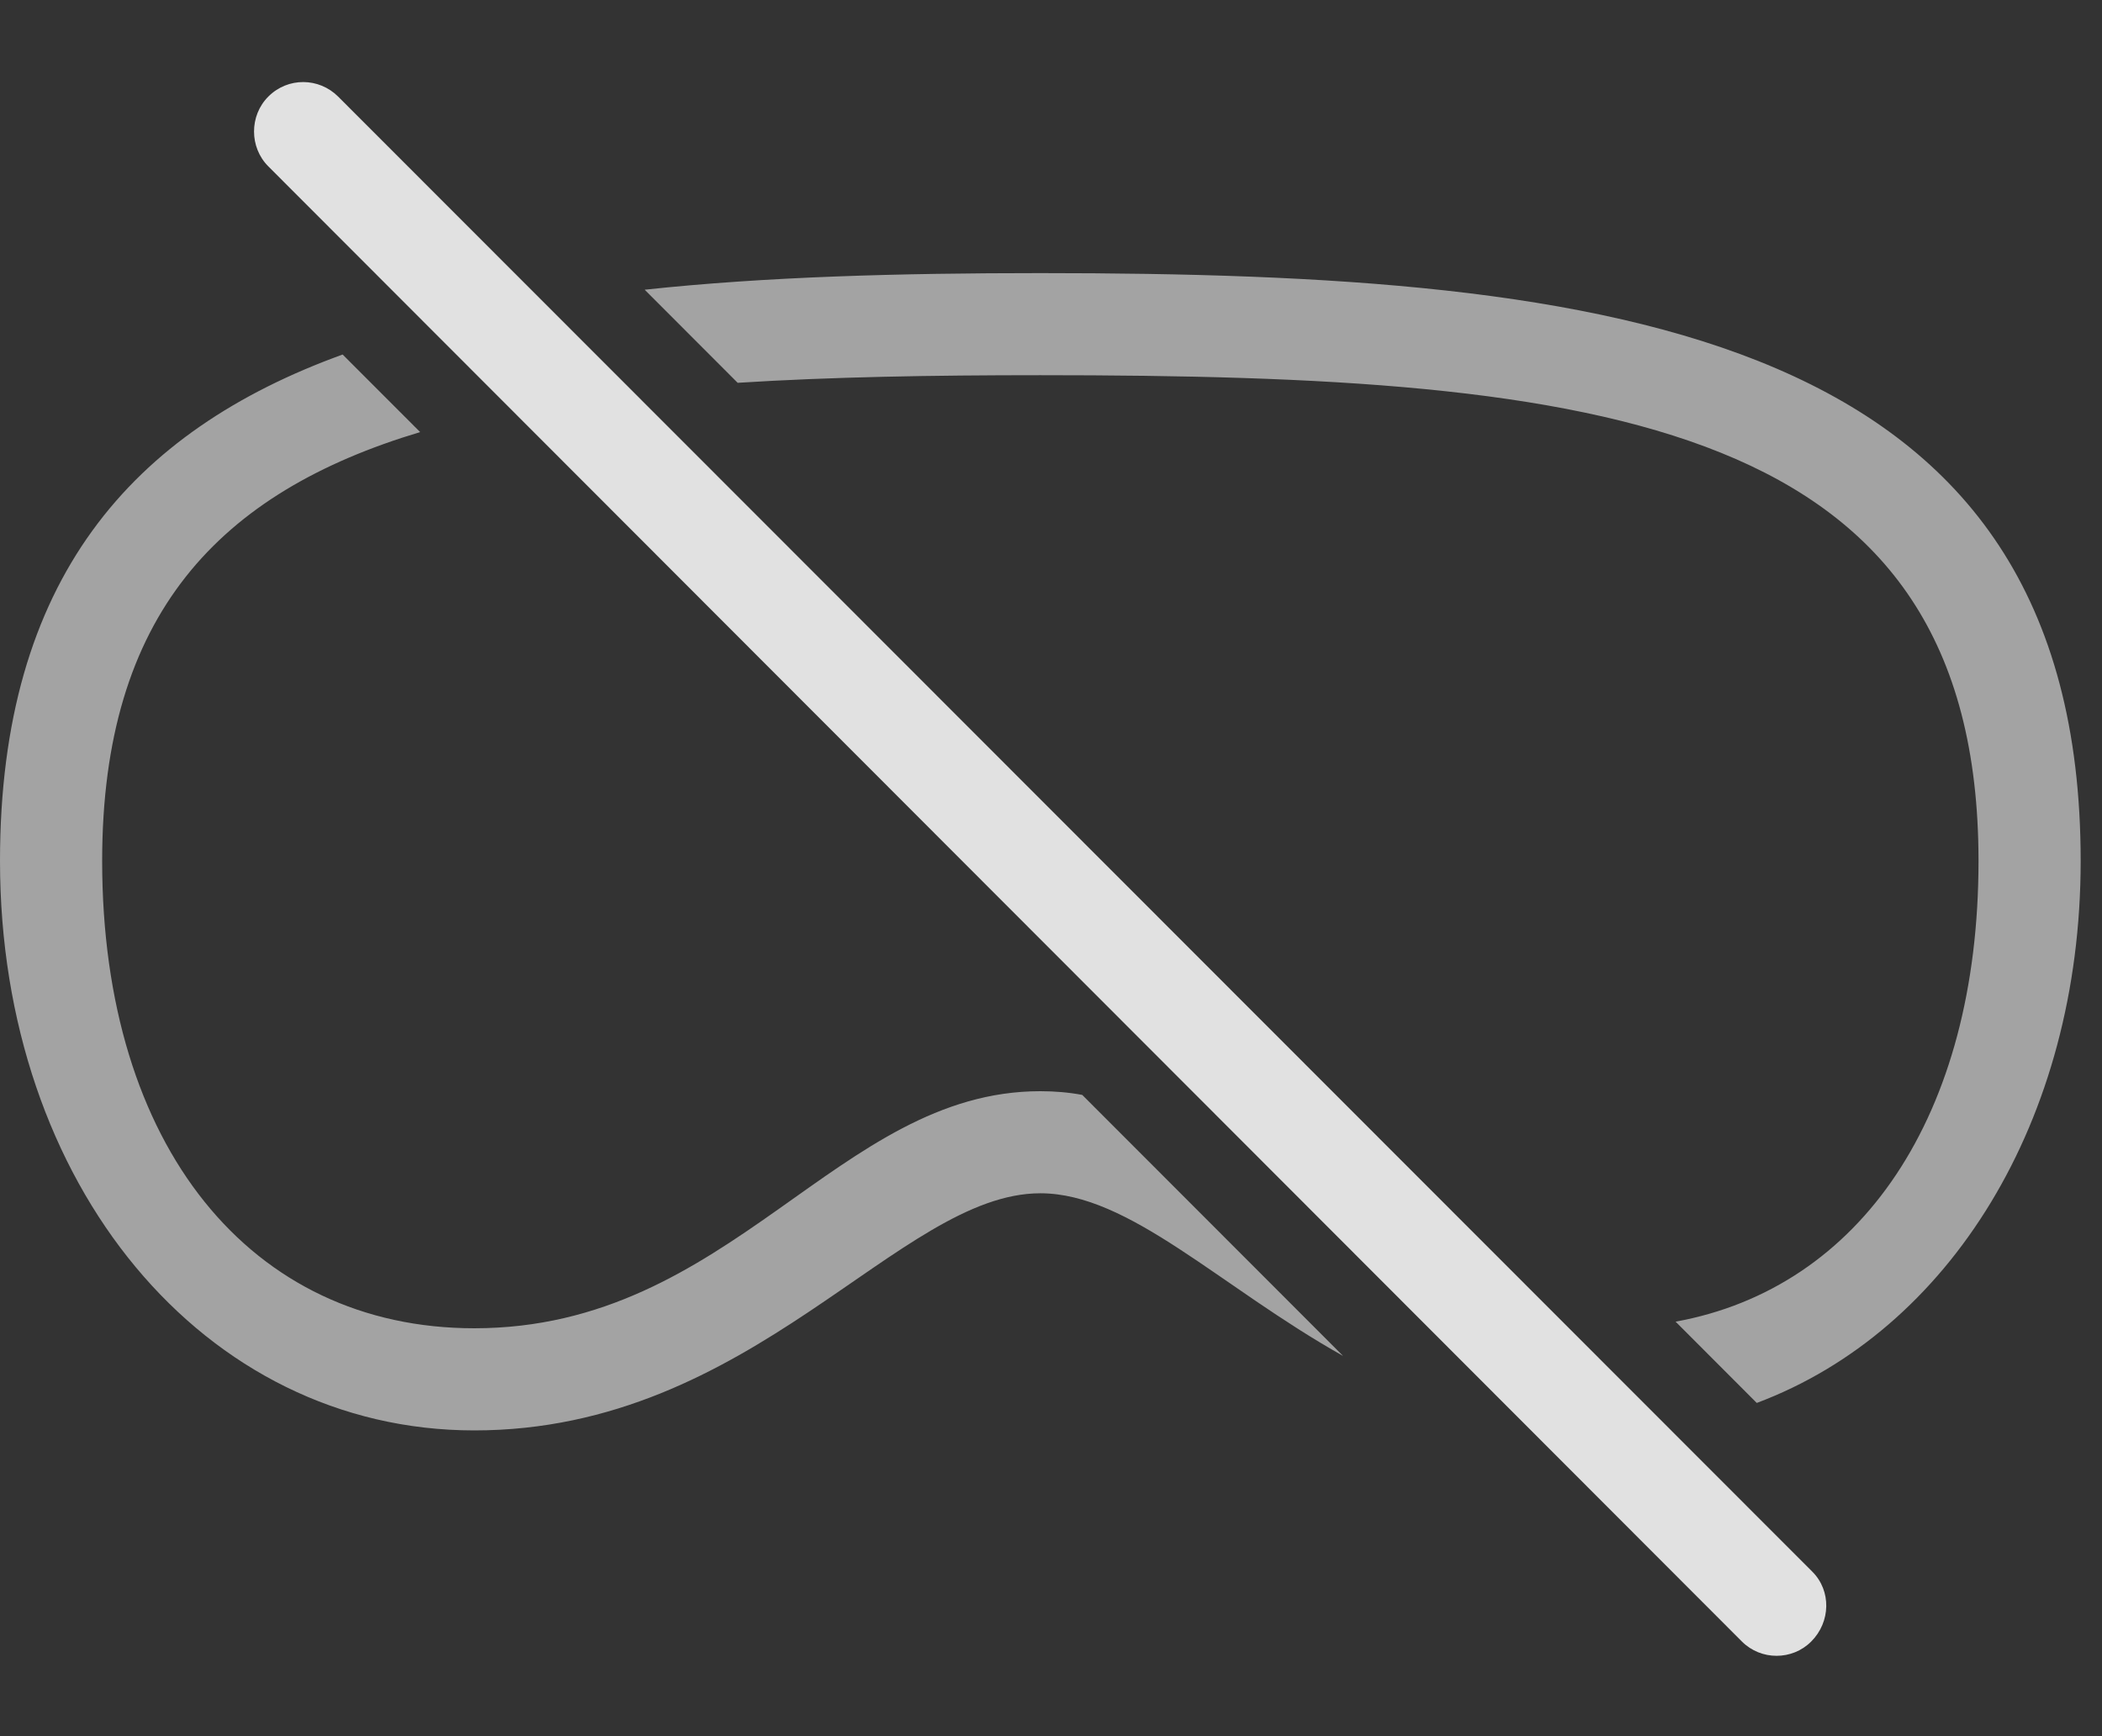 <?xml version="1.0" encoding="UTF-8"?>
<!--Generator: Apple Native CoreSVG 232.5-->
<!DOCTYPE svg
PUBLIC "-//W3C//DTD SVG 1.1//EN"
       "http://www.w3.org/Graphics/SVG/1.1/DTD/svg11.dtd">
<svg version="1.1" xmlns="http://www.w3.org/2000/svg" xmlns:xlink="http://www.w3.org/1999/xlink" width="35.576" height="29.392">
 <rect width="100%" height="100%" fill="#333333" stroke="none"/>
 <g>
  <rect height="29.392" opacity="0" width="35.576" x="0" y="0"/>
  <path d="M7.111 7.314C3.702 8.335 1.729 10.413 1.729 14.574C1.729 19.408 4.248 22.484 8.027 22.484C12.383 22.484 14.17 18.471 17.607 18.471C17.852 18.471 18.089 18.491 18.317 18.534L22.731 22.952C20.638 21.776 19.113 20.199 17.607 20.199C15.205 20.199 12.754 24.213 8.027 24.213C3.447 24.213 0 20.052 0 14.574C0 9.807 2.231 7.295 5.799 6.001ZM35.215 14.574C35.215 18.977 32.988 22.529 29.733 23.748L28.359 22.372C31.487 21.803 33.486 18.889 33.486 14.574C33.486 7.113 27.158 6.351 17.607 6.351C15.773 6.351 14.057 6.38 12.485 6.48L10.911 4.904C12.972 4.682 15.234 4.623 17.607 4.623C27.344 4.623 35.215 5.609 35.215 14.574Z" fill="#ffffff" fill-opacity="0.55"/>
  <path d="M29.482 27.787C29.805 28.109 30.332 28.109 30.654 27.787C30.986 27.455 30.996 26.927 30.674 26.605L5.723 1.635C5.4 1.312 4.873 1.302 4.541 1.635C4.219 1.957 4.219 2.494 4.541 2.816Z" fill="#ffffff" fill-opacity="0.85"/>
 </g>
</svg>
